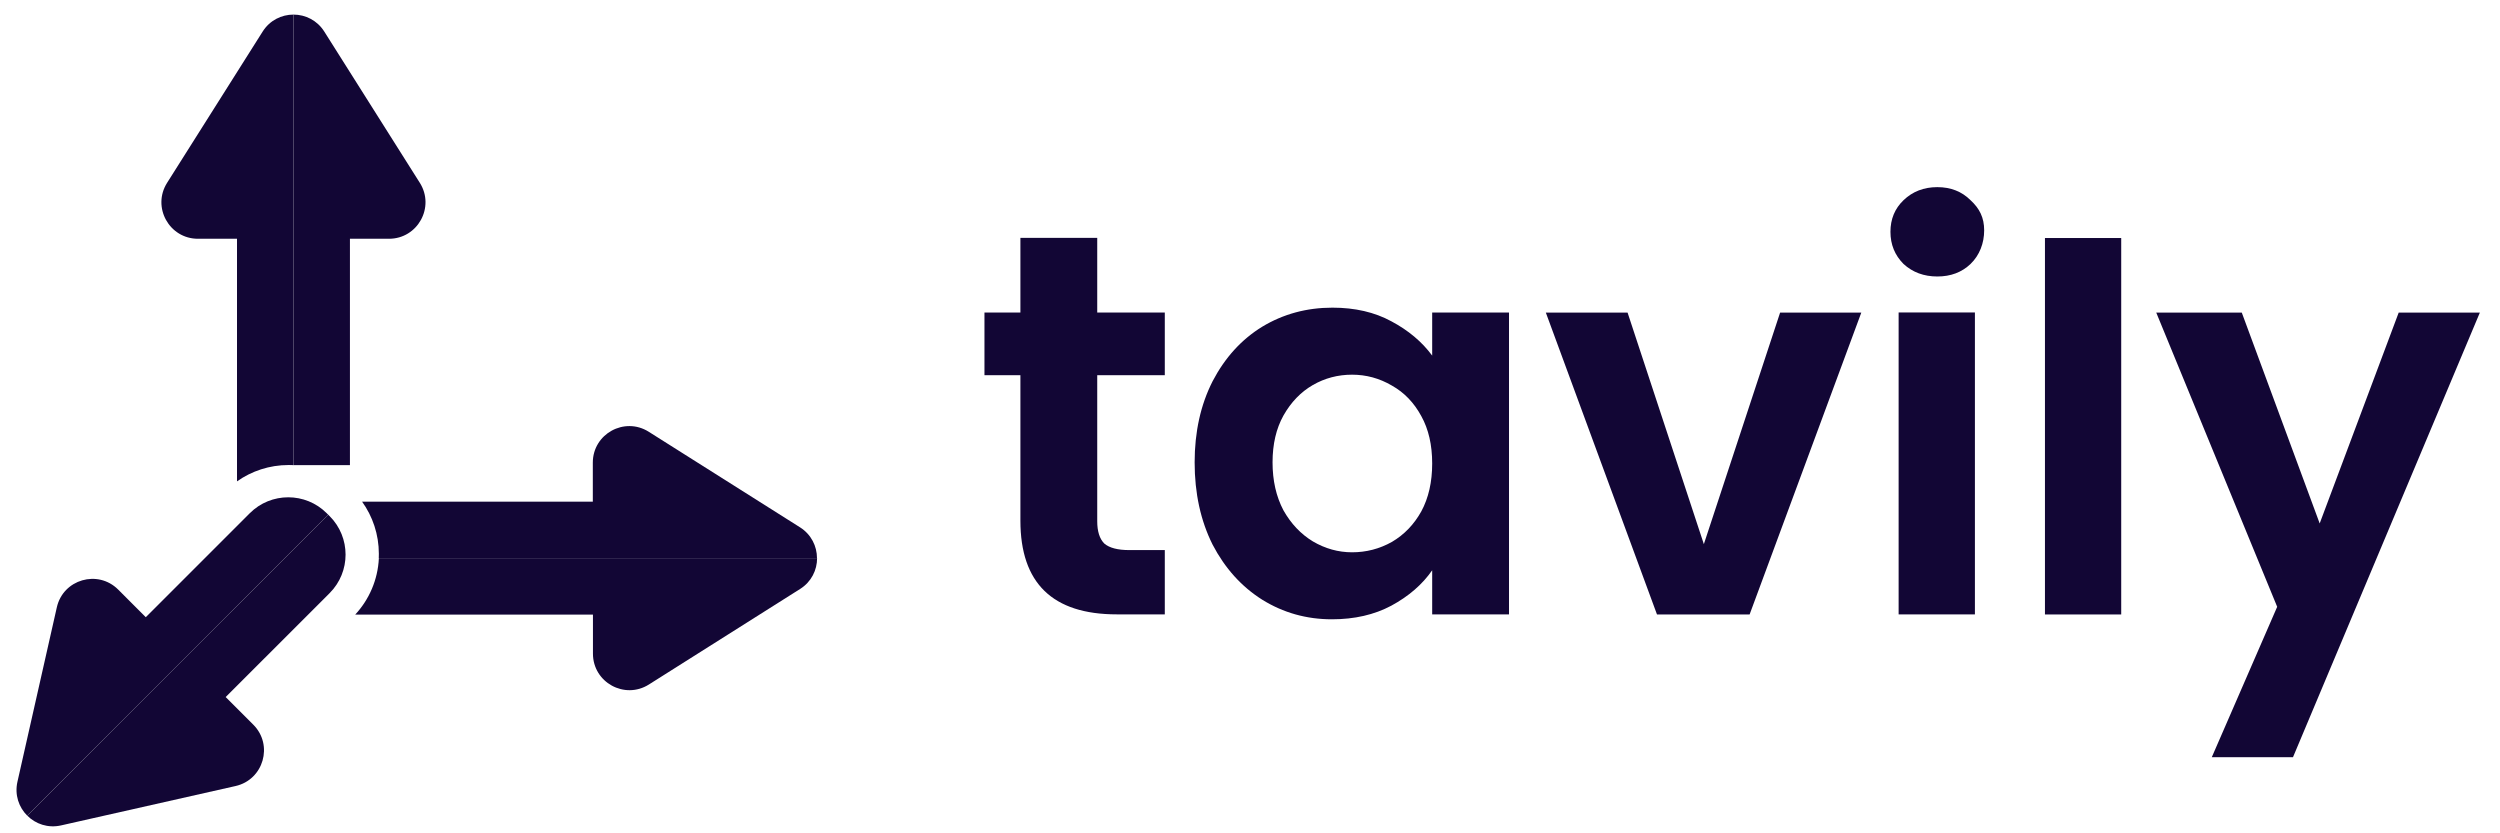 <svg width="111" height="37" viewBox="0 0 111 37" fill="none" xmlns="http://www.w3.org/2000/svg">
<path d="M14.399 1.403L18.64 8.117C19.321 9.195 18.546 10.601 17.271 10.601H15.537V20.653H13.03V0.648C13.556 0.648 14.081 0.9 14.399 1.403Z" fill="#120635"/>
<path d="M7.419 8.117L11.661 1.403C11.978 0.9 12.504 0.648 13.03 0.648V20.653C12.993 20.651 12.957 20.649 12.92 20.648C12.885 20.647 12.849 20.647 12.814 20.647C11.96 20.647 11.17 20.916 10.523 21.373V10.601H8.789C7.513 10.601 6.738 9.195 7.419 8.117Z" fill="#120635"/>
<path d="M26.327 27.288H15.772C16.387 26.623 16.777 25.747 16.822 24.781L36.279 24.781C36.279 25.307 36.028 25.833 35.525 26.15L28.811 30.392C27.733 31.073 26.327 30.298 26.327 29.022V27.288Z" fill="#120635"/>
<path d="M28.805 19.171L35.519 23.412C36.022 23.73 36.274 24.255 36.274 24.781L16.817 24.781C16.82 24.718 16.821 24.655 16.821 24.591C16.821 23.726 16.545 22.926 16.077 22.274H26.321V20.54C26.321 19.265 27.727 18.49 28.805 19.171Z" fill="#120635"/>
<path d="M7.335 30.088L1.21 36.214C1.581 36.586 2.131 36.779 2.711 36.648L10.458 34.9C11.702 34.619 12.148 33.077 11.246 32.175L10.02 30.949L14.636 26.334C15.579 25.39 15.579 23.859 14.636 22.915L14.572 22.852L7.335 30.088L7.335 30.088Z" fill="#120635"/>
<path d="M6.473 27.404L11.089 22.788C12.033 21.844 13.563 21.844 14.507 22.788L14.571 22.852L7.334 30.088L7.334 30.088L1.208 36.214C0.837 35.842 0.643 35.293 0.774 34.712L2.523 26.966C2.803 25.722 4.345 25.276 5.247 26.177L6.473 27.404Z" fill="#120635"/>
<path d="M110.106 13.879L101.809 33.619H98.204L101.107 26.942L95.737 13.879H99.535L102.994 23.241L106.502 13.879H110.106Z" fill="#120635"/>
<path d="M94.182 10.568V27.282H90.796V10.568H94.182Z" fill="#120635"/>
<path d="M86.017 12.276C85.42 12.276 84.92 12.09 84.517 11.72C84.13 11.332 83.936 10.857 83.936 10.292C83.936 9.728 84.13 9.26 84.517 8.889C84.92 8.502 85.42 8.309 86.017 8.309C86.613 8.309 87.105 8.502 87.492 8.889C87.895 9.26 88.097 9.663 88.097 10.228C88.097 10.792 87.895 11.332 87.492 11.72C87.105 12.09 86.613 12.276 86.017 12.276ZM87.686 13.873V27.28H84.299V13.873H87.686Z" fill="#120635"/>
<path d="M75.651 24.16L79.037 13.879H82.642L77.683 27.281H73.57L68.635 13.879H72.264L75.651 24.16Z" fill="#120635"/>
<path d="M53.042 20.53C53.042 19.176 53.308 17.974 53.84 16.926C54.388 15.878 55.122 15.071 56.041 14.507C56.977 13.942 58.017 13.66 59.162 13.66C60.162 13.66 61.033 13.862 61.775 14.265C62.532 14.668 63.137 15.176 63.589 15.789V13.878H67V27.28H63.589V25.32C63.153 25.949 62.549 26.473 61.775 26.892C61.017 27.296 60.138 27.497 59.138 27.497C58.009 27.497 56.977 27.207 56.041 26.626C55.122 26.046 54.388 25.231 53.84 24.183C53.308 23.119 53.042 21.901 53.042 20.53ZM63.589 20.579C63.589 19.756 63.428 19.055 63.105 18.474C62.782 17.877 62.347 17.426 61.799 17.119C61.25 16.797 60.662 16.636 60.033 16.636C59.404 16.636 58.823 16.789 58.291 17.095C57.759 17.402 57.323 17.853 56.985 18.45C56.662 19.03 56.501 19.724 56.501 20.53C56.501 21.337 56.662 22.046 56.985 22.659C57.323 23.256 57.759 23.715 58.291 24.038C58.839 24.36 59.42 24.522 60.033 24.522C60.662 24.522 61.25 24.369 61.799 24.062C62.347 23.74 62.782 23.288 63.105 22.707C63.428 22.111 63.589 21.401 63.589 20.579Z" fill="#120635"/>
<path d="M48.717 16.659V23.142C48.717 23.593 48.822 23.924 49.032 24.134C49.257 24.327 49.628 24.424 50.144 24.424H51.717V27.278H49.588C46.733 27.278 45.306 25.891 45.306 23.117V16.659H43.71V13.877H45.306V10.562H48.717V13.877H51.717V16.659H48.717Z" fill="#120635"/>
</svg>
